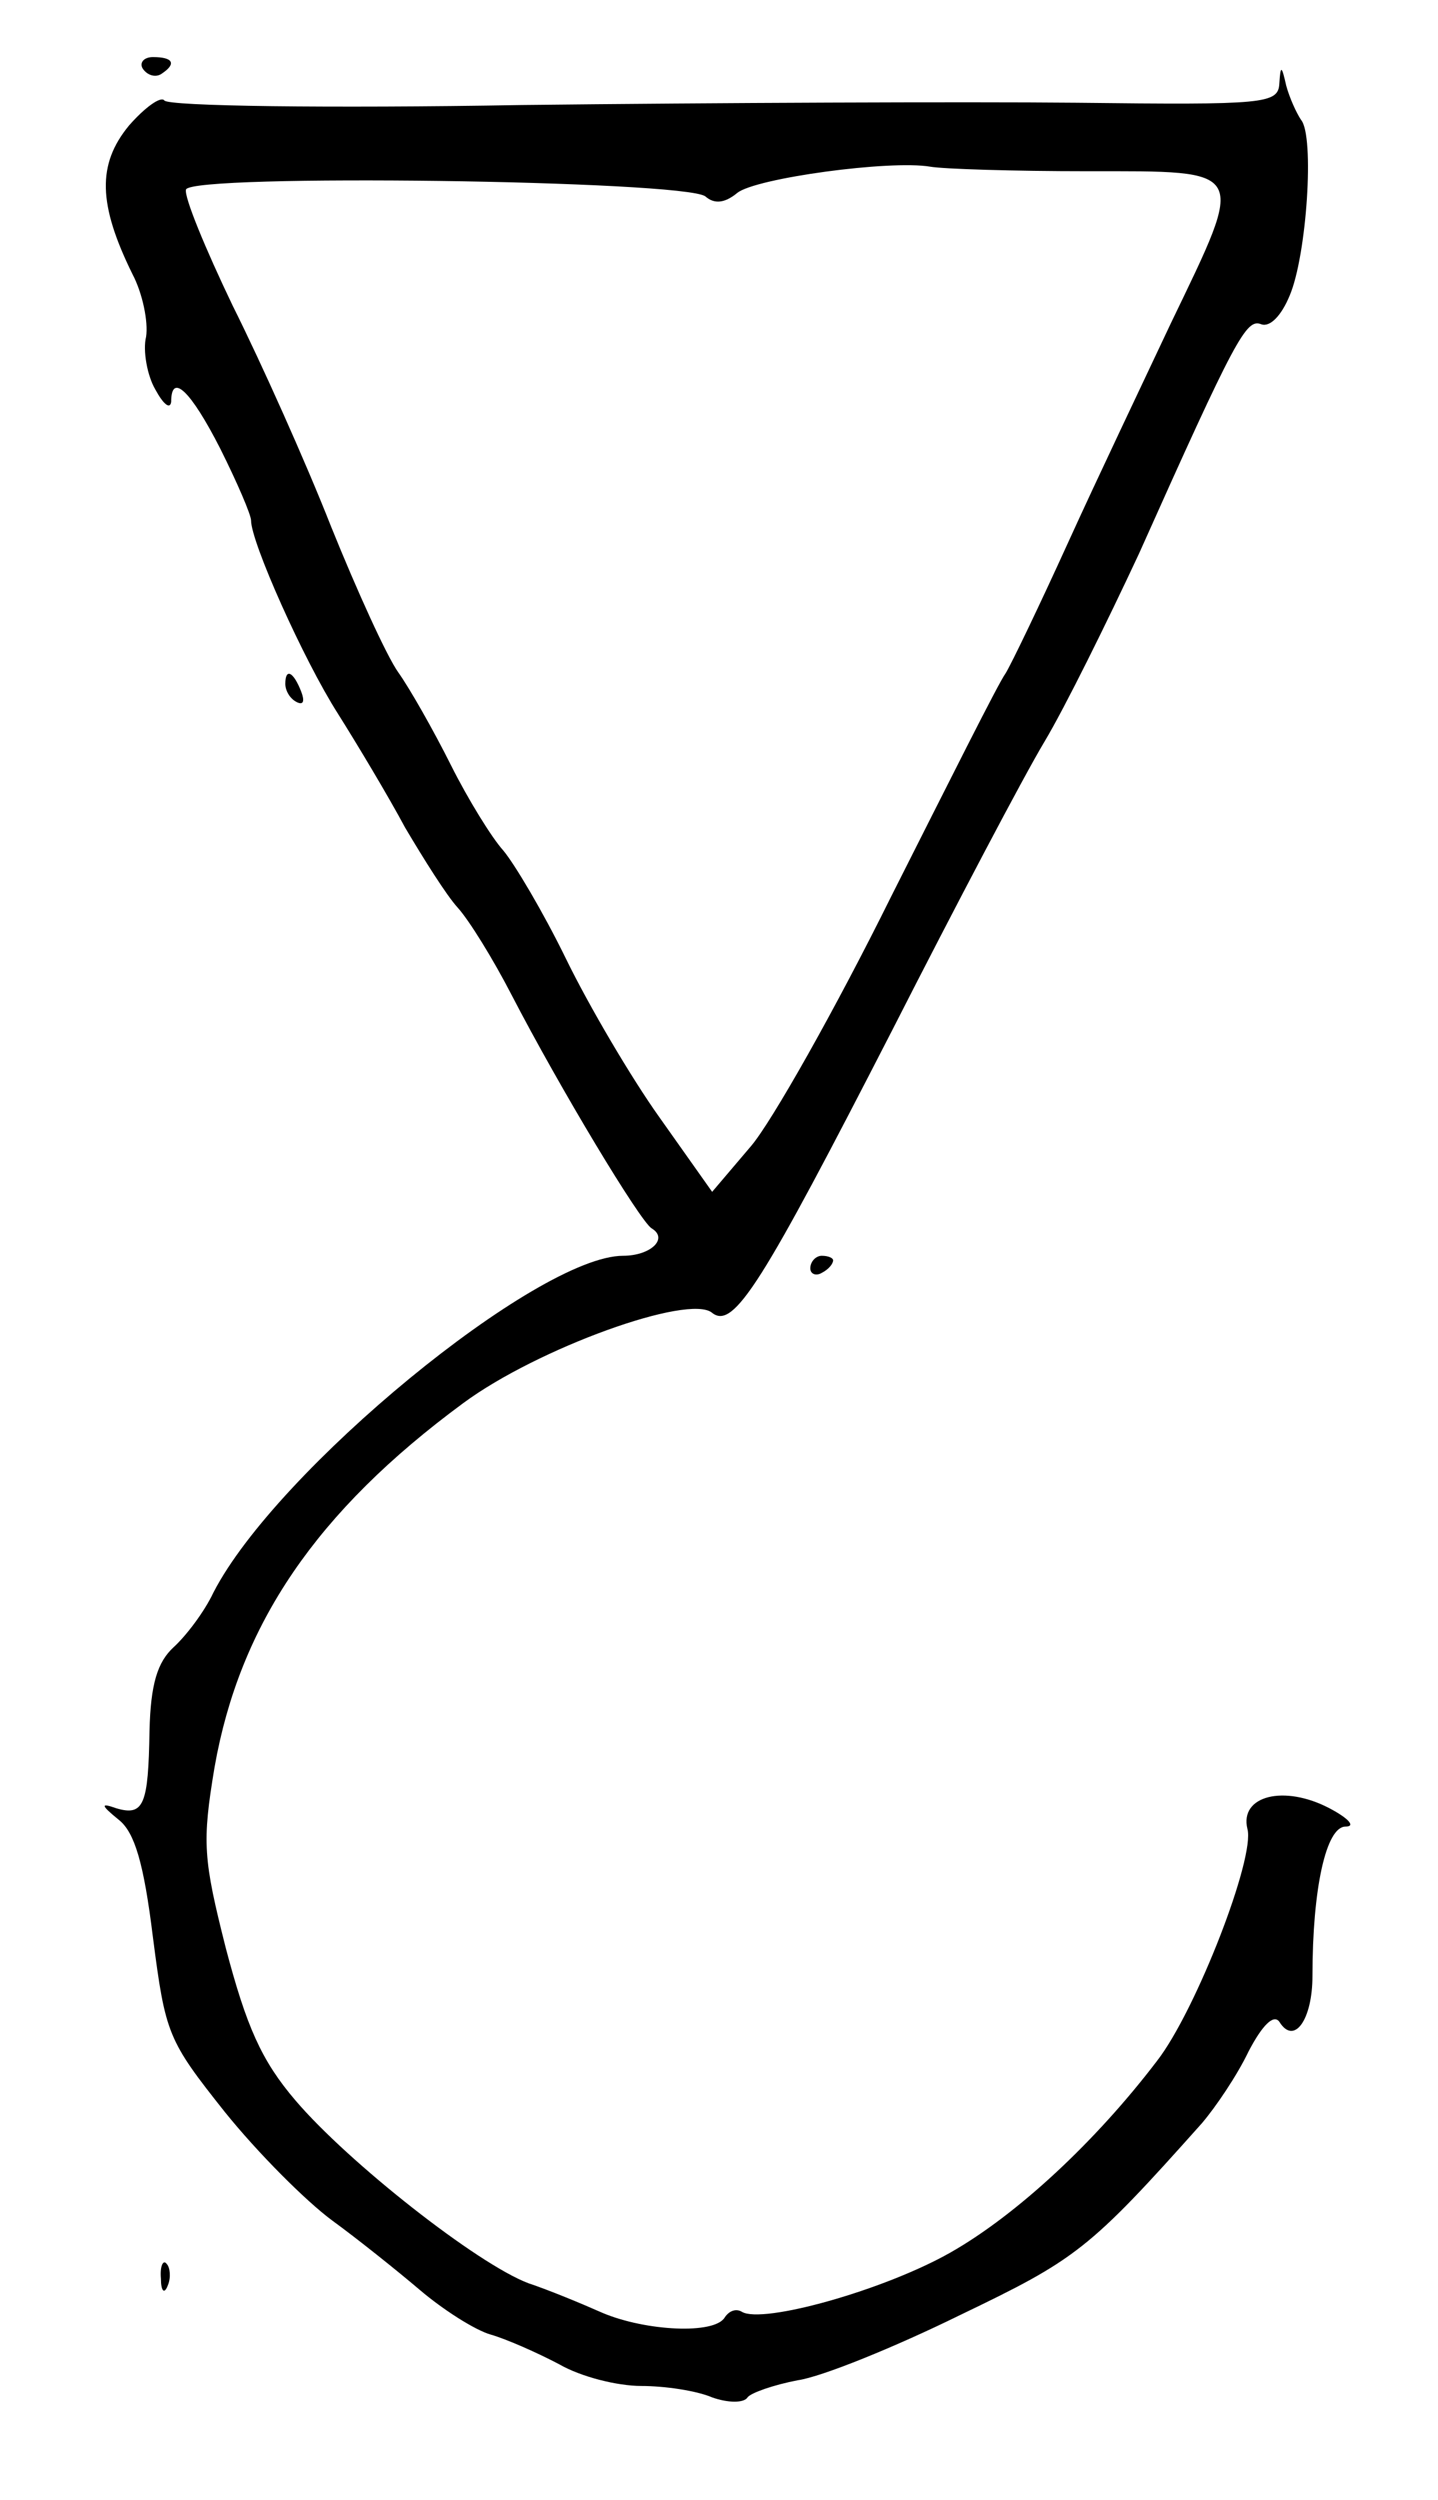 <?xml version="1.0" standalone="no"?>
<!DOCTYPE svg PUBLIC "-//W3C//DTD SVG 20010904//EN"
 "http://www.w3.org/TR/2001/REC-SVG-20010904/DTD/svg10.dtd">
<svg version="1.0" xmlns="http://www.w3.org/2000/svg"
 width="126pt" height="219pt" viewBox="0 0 126 219"
 preserveAspectRatio="xMidYMid meet">
<g transform="translate(0,219) scale(0.1,-0.1)"
fill="#000000" stroke="none">
<path d="M125 2130 c4 -6 11 -8 16 -5 14 9 11 15 -7 15 -8 0 -12 -5 -9 -10z"/>
<path d="M1121 2117 c-1 -18 -12 -19 -178 -17 -98 1 -317 0 -486 -2 -169 -3
-310 -1 -313 4 -3 4 -17 -6 -31 -22 -28 -34 -27 -69 3 -130 9 -17 14 -42 12
-55 -3 -12 1 -34 8 -46 7 -13 13 -18 14 -11 0 26 17 10 43 -41 15 -30 27 -58
27 -63 0 -19 46 -122 76 -169 17 -27 44 -72 59 -100 16 -27 36 -59 46 -70 10
-11 31 -45 47 -76 43 -83 113 -199 123 -205 15 -9 -1 -24 -25 -24 -75 0 -304
-188 -359 -295 -8 -17 -24 -38 -35 -48 -14 -13 -20 -32 -21 -73 -1 -65 -5 -75
-29 -68 -14 5 -14 3 2 -10 14 -11 22 -38 30 -103 11 -85 13 -90 63 -153 29
-36 71 -78 94 -95 22 -16 57 -44 77 -61 20 -17 48 -35 62 -39 14 -4 41 -16 60
-26 19 -11 51 -19 72 -19 20 0 48 -4 62 -10 14 -5 28 -5 31 0 3 4 23 11 44 15
21 3 85 29 142 57 102 49 113 57 212 168 12 14 31 42 41 63 12 23 22 33 27 26
13 -21 29 2 29 40 0 77 12 131 29 131 9 0 3 7 -14 16 -40 21 -79 11 -72 -18 7
-25 -45 -159 -79 -203 -54 -71 -123 -135 -181 -168 -58 -33 -165 -63 -183 -52
-5 3 -11 1 -15 -5 -9 -15 -69 -12 -107 4 -18 8 -47 20 -65 26 -45 17 -158 106
-204 160 -30 35 -43 65 -61 133 -20 79 -21 93 -10 159 22 125 89 224 218 319
65 48 198 96 218 79 19 -15 44 26 158 248 55 108 115 222 133 252 18 30 55
105 83 165 85 190 94 206 107 201 8 -3 18 8 25 25 15 35 22 140 10 154 -4 6
-10 19 -13 30 -4 18 -5 18 -6 2z m-168 -77 c141 0 139 4 73 -133 -24 -51 -65
-137 -90 -192 -25 -55 -50 -107 -55 -115 -6 -8 -50 -96 -100 -195 -49 -99
-105 -198 -123 -219 l-34 -40 -46 65 c-25 35 -62 98 -82 139 -20 41 -45 83
-55 95 -10 11 -31 45 -46 75 -15 30 -36 67 -46 81 -10 14 -36 71 -59 128 -22
56 -61 143 -86 193 -24 50 -43 96 -41 102 5 14 436 8 455 -6 8 -7 17 -6 28 3
16 13 134 29 169 23 11 -2 73 -4 138 -4z"/>
<path d="M250 1591 c0 -6 4 -13 10 -16 6 -3 7 1 4 9 -7 18 -14 21 -14 7z"/>
<path d="M710 1079 c0 -5 5 -7 10 -4 6 3 10 8 10 11 0 2 -4 4 -10 4 -5 0 -10
-5 -10 -11z"/>
<path d="M141 194 c0 -11 3 -14 6 -6 3 7 2 16 -1 19 -3 4 -6 -2 -5 -13z"/>
</g>
</svg>
